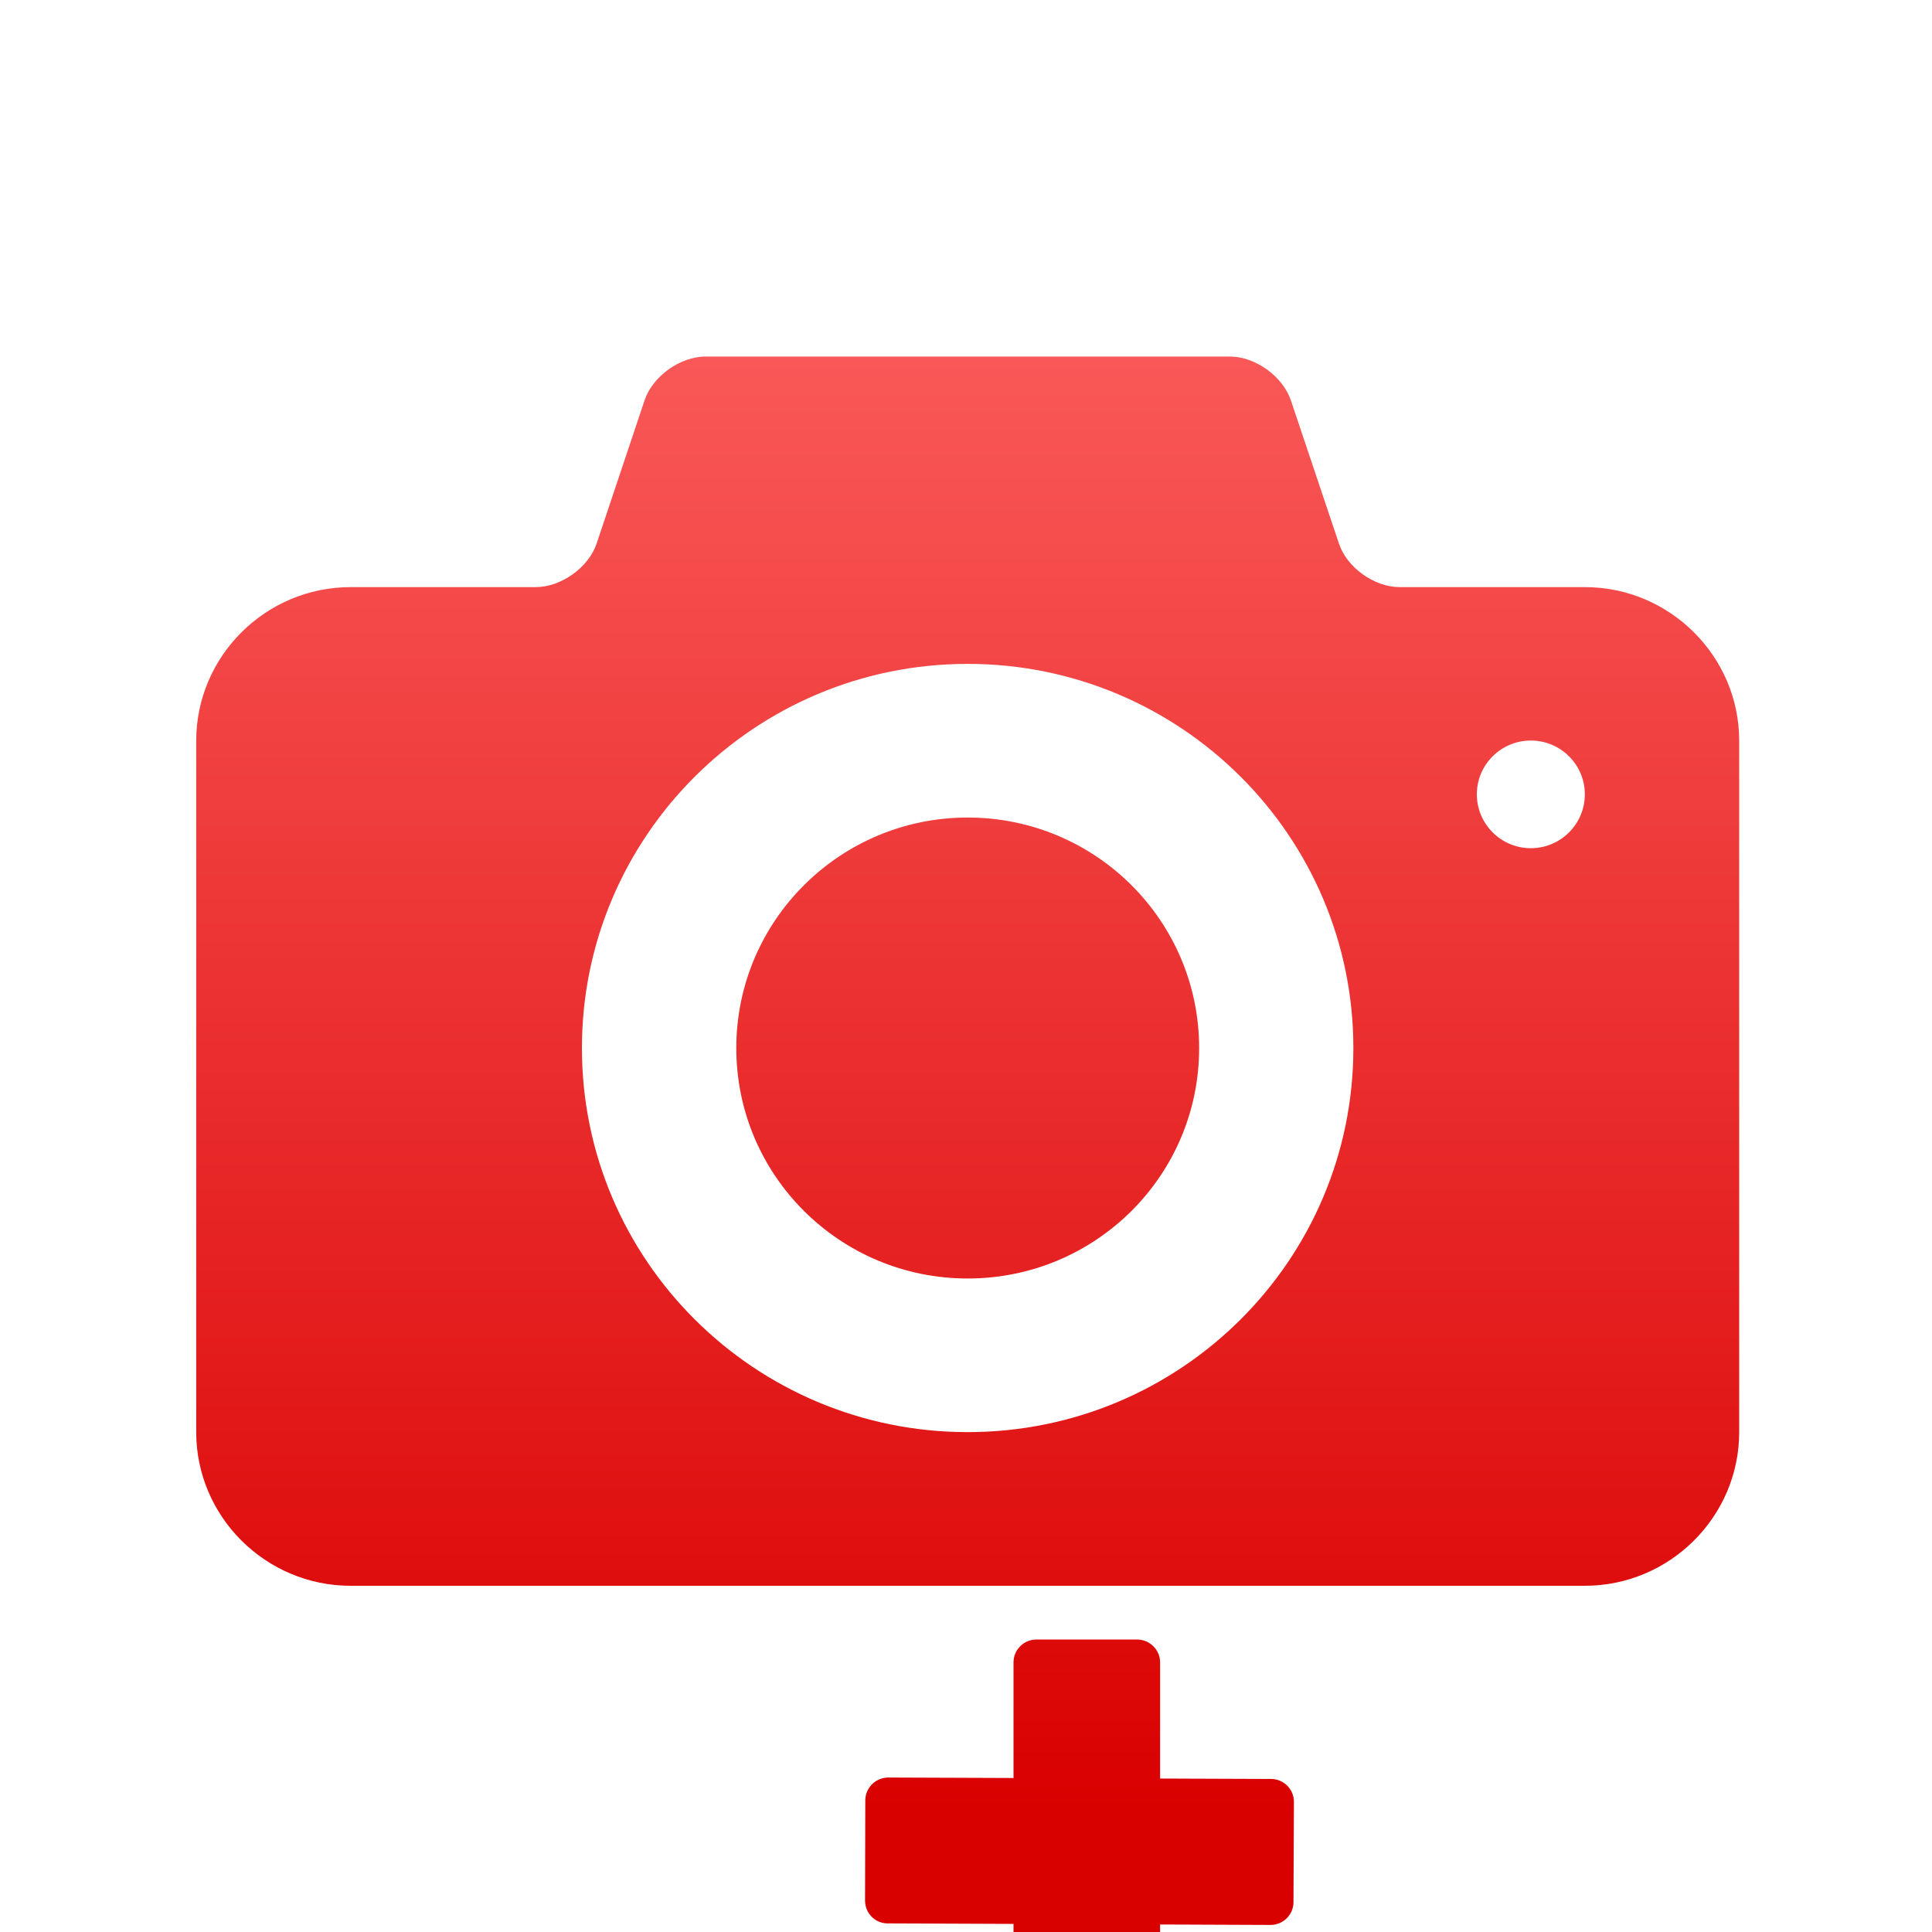 <svg xmlns="http://www.w3.org/2000/svg" xmlns:xlink="http://www.w3.org/1999/xlink" width="64" height="64" viewBox="0 0 64 64" version="1.1">
<defs> <linearGradient id="linear0" gradientUnits="userSpaceOnUse" x1="0" y1="0" x2="0" y2="1" gradientTransform="matrix(55.992,0,0,56,4.004,4)"> <stop offset="0" style="stop-color:#ff6666;stop-opacity:1;"/> <stop offset="1" style="stop-color:#d90000;stop-opacity:1;"/> </linearGradient> </defs>
<g id="surface1">
<path style=" stroke:none;fill-rule:nonzero;fill:url(#linear0);fill-opacity:1;" d="M 32.055 27.082 C 27.824 27.082 24.391 30.504 24.391 34.719 C 24.391 38.938 27.824 42.352 32.055 42.352 C 36.293 42.352 39.723 38.938 39.723 34.719 C 39.723 30.504 36.293 27.082 32.055 27.082 M 52.5 19.449 L 46.367 19.449 C 45.52 19.449 44.613 18.797 44.352 18 L 42.762 13.262 C 42.492 12.469 41.59 11.812 40.746 11.812 L 23.367 11.812 C 22.527 11.812 21.617 12.469 21.352 13.262 L 19.766 18 C 19.5 18.797 18.59 19.449 17.746 19.449 L 11.613 19.449 C 8.801 19.449 6.5 21.738 6.5 24.539 L 6.5 47.441 C 6.5 50.242 8.801 52.531 11.613 52.531 L 52.5 52.531 C 55.312 52.531 57.613 50.242 57.613 47.441 L 57.613 24.539 C 57.613 21.738 55.312 19.449 52.5 19.449 M 32.055 47.441 C 25.004 47.441 19.277 41.746 19.277 34.719 C 19.277 27.695 25.004 21.992 32.055 21.992 C 39.113 21.992 44.832 27.695 44.832 34.719 C 44.832 41.746 39.113 47.441 32.055 47.441 M 50.711 28.098 C 49.723 28.098 48.922 27.297 48.922 26.312 C 48.922 25.332 49.723 24.531 50.711 24.531 C 51.699 24.531 52.5 25.332 52.5 26.312 C 52.5 27.297 51.699 28.098 50.711 28.098 "/>
<path style=" stroke:none;fill-rule:nonzero;fill:url(#linear0);fill-opacity:1;" d="M 34.328 54.312 L 37.672 54.312 C 38.086 54.312 38.43 54.652 38.43 55.066 L 38.43 67.699 C 38.43 68.113 38.086 68.453 37.672 68.453 L 34.328 68.453 C 33.914 68.453 33.574 68.113 33.574 67.699 L 33.574 55.066 C 33.574 54.652 33.914 54.312 34.328 54.312 Z M 34.328 54.312 "/>
<path style=" stroke:none;fill-rule:nonzero;fill:url(#linear0);fill-opacity:1;" d="M 42.863 59.688 L 42.848 63.012 C 42.848 63.43 42.504 63.766 42.09 63.766 L 29.402 63.715 C 28.988 63.715 28.656 63.375 28.656 62.961 L 28.664 59.629 C 28.672 59.219 29.008 58.883 29.426 58.883 L 42.109 58.93 C 42.527 58.934 42.863 59.27 42.863 59.688 Z M 42.863 59.688 "/>
</g>
</svg>
